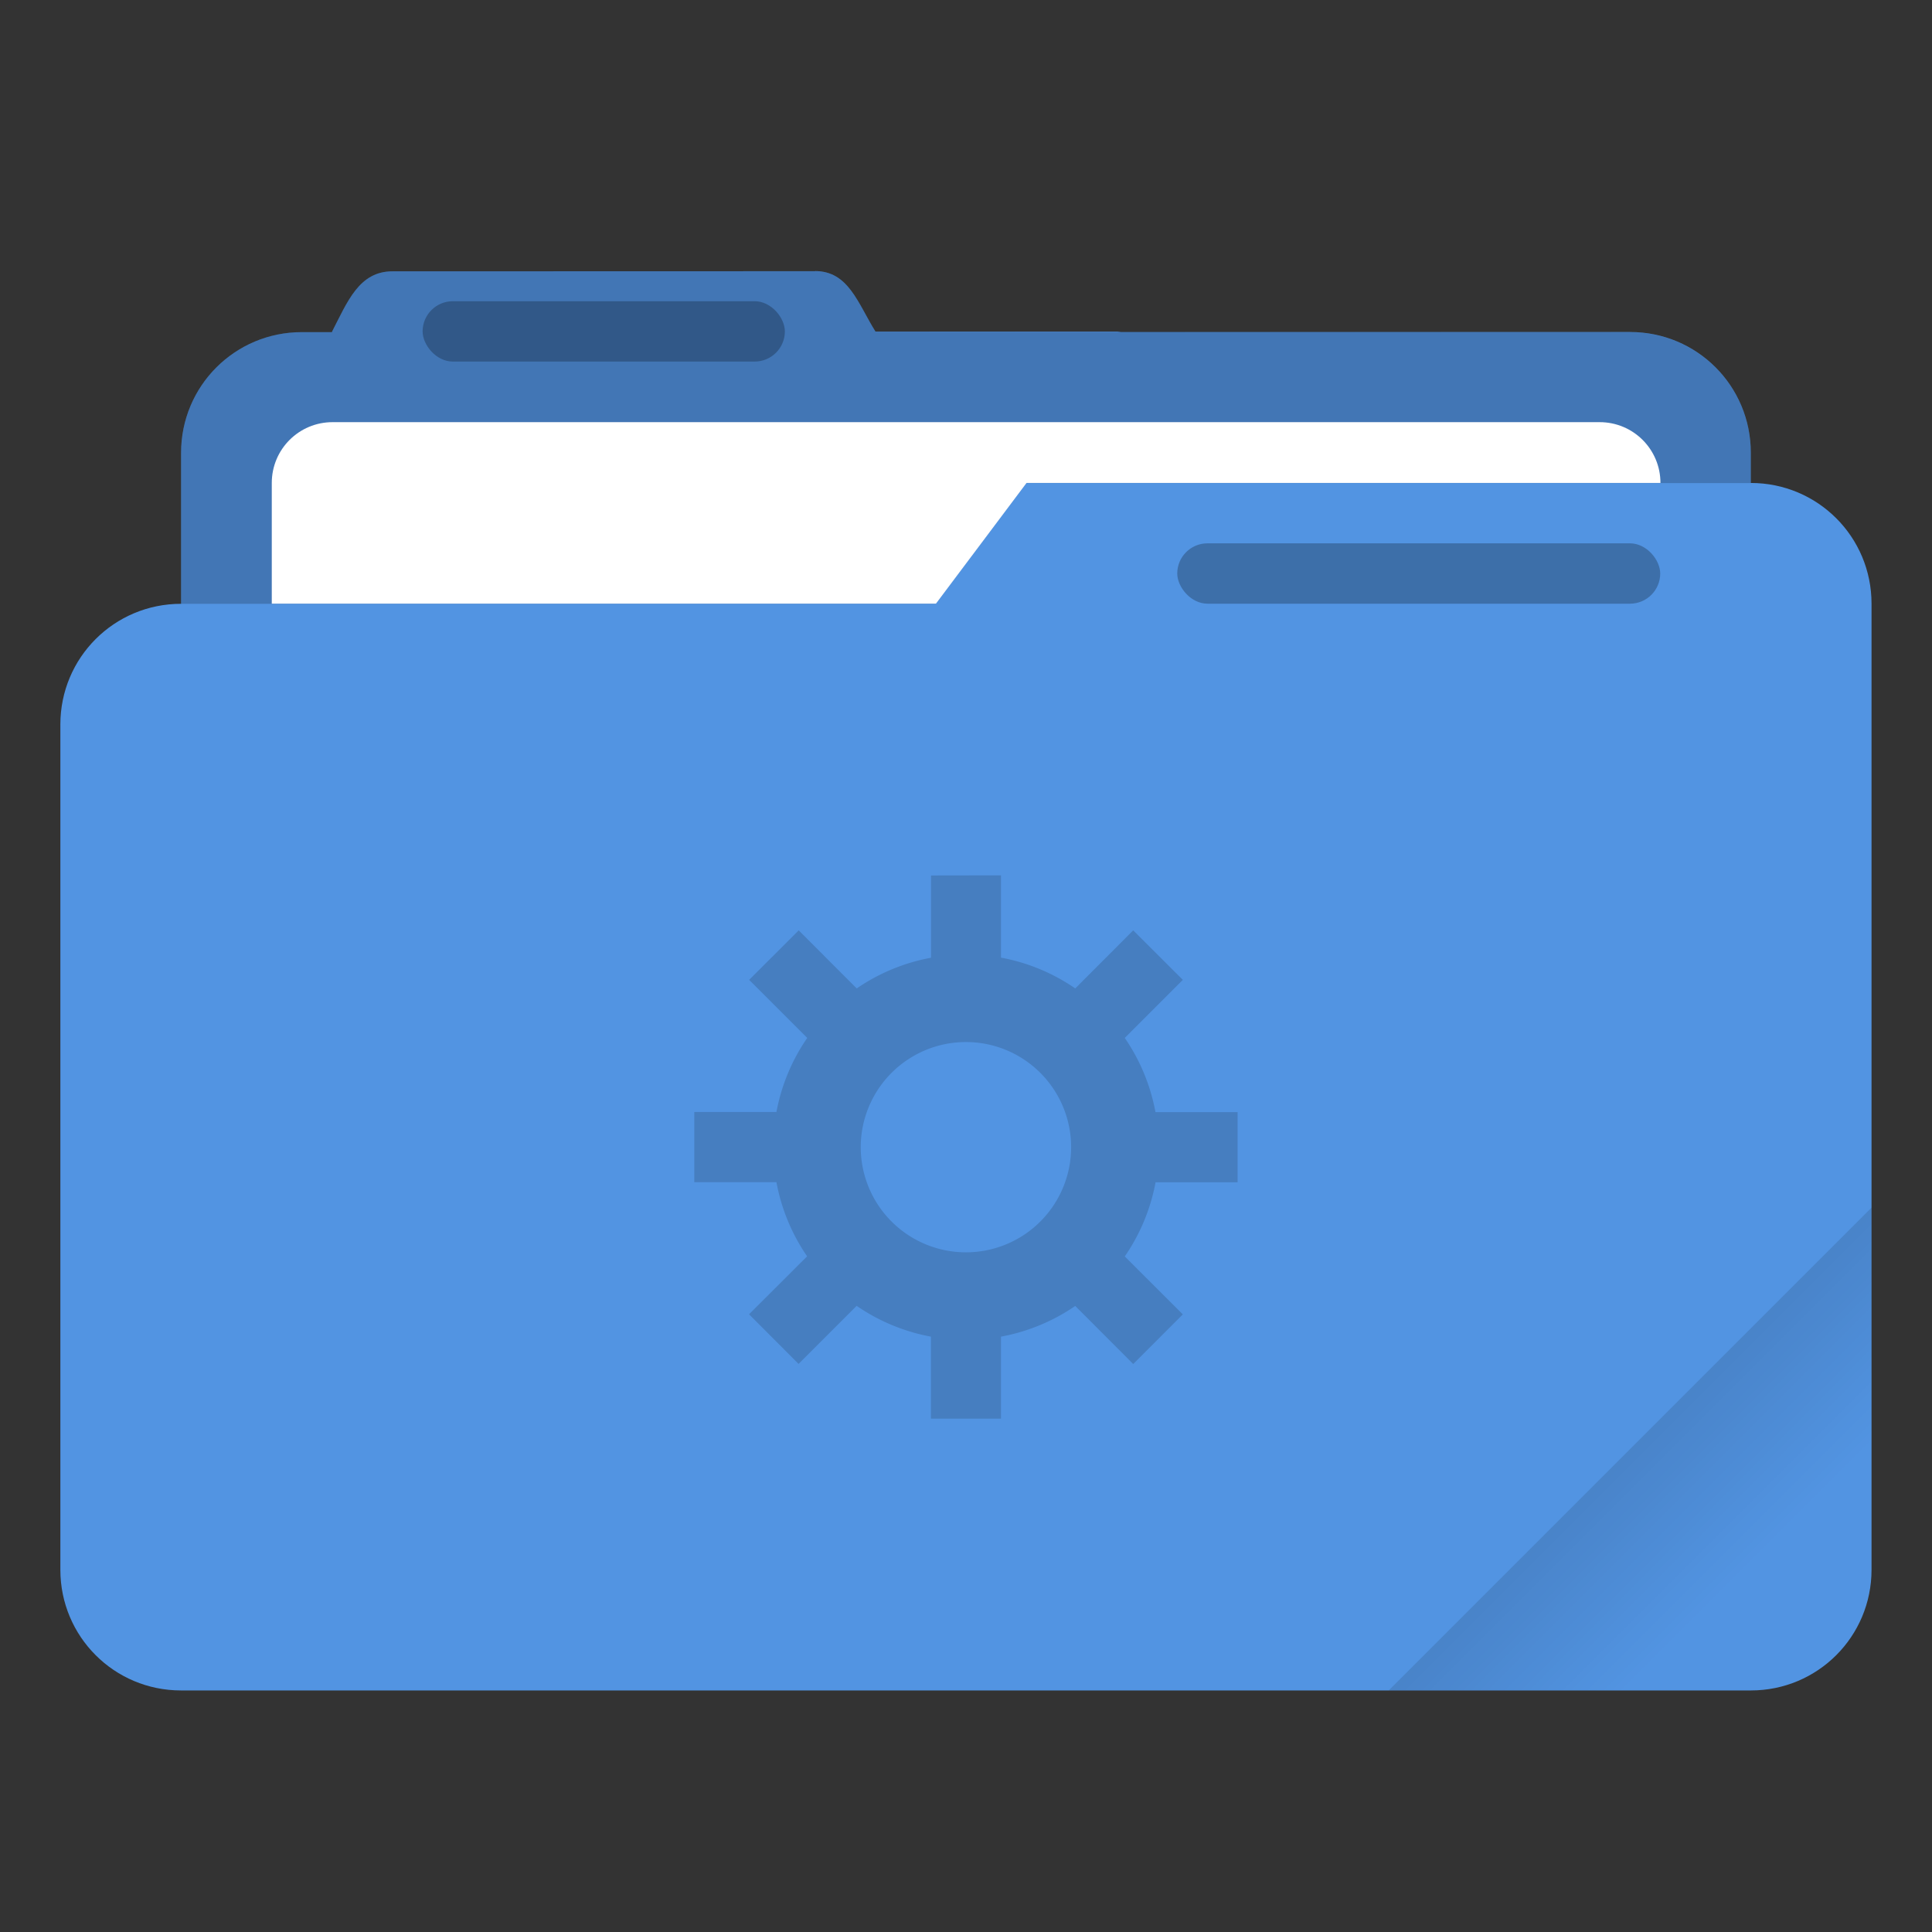 <svg width="64" height="64" version="1.1" viewBox="0 0 16.933 16.933" xmlns="http://www.w3.org/2000/svg">
 <rect x="0" y="0" width="16.933" height="16.933" fill="#333333" stroke="none"/>
 <defs>
  <linearGradient id="linearGradient892-3" x1="-197.72" x2="-197.72" y1="263.86" y2="273.76" gradientTransform="matrix(.187 -.187 .187 .187 1.119 -74.45)" gradientUnits="userSpaceOnUse">
   <stop offset="0"/>
   <stop stop-opacity="0" offset="1"/>
  </linearGradient>
 </defs>
 <path class="ColorScheme-Highlight" d="m7.144 2.377-3.704 0.001c-0.294 0-0.395 0.268-0.53 0.529v0.004h-0.265c-0.586 0-1.058 0.472-1.058 1.058v1.323c-0.586 0-1.058 0.472-1.058 1.058v7.408c0 0.586 0.472 1.058 1.058 1.058h13.758c0.586 0 1.058-0.472 1.058-1.058v-8.467c0-0.586-0.472-1.058-1.058-1.058v-0.265c0-0.586-0.472-1.058-1.058-1.058h-4.461c-0.013-8.466e-4 -0.024-0.004-0.037-0.004h-2.116c-0.155-0.249-0.236-0.53-0.53-0.53z" color="#5294e2" fill="currentColor" stroke-width=".265"/>
 <path id="shadow" d="m7.144 2.377-3.704 0.001c-0.294 0-0.395 0.268-0.53 0.529v0.004h-0.265c-0.586 0-1.058 0.472-1.058 1.058v1.323h6.614l0.794-1.058h6.35v-0.265c0-0.586-0.472-1.058-1.058-1.058l-6.613-0.004c-0.155-0.249-0.236-0.53-0.53-0.53z" fill="#000000" opacity=".2"/>
 <path d="m2.915 3.7c-0.295 0-0.533 0.238-0.533 0.533v1.058h5.821l0.794-1.058h5.556c0-0.295-0.238-0.533-0.533-0.533h-11.104z" fill="#ffffff" stroke-width=".265"/>
 <rect x="3.704" y="2.64" width="3.175" height=".529" rx=".265" ry=".265" opacity=".25"/>
 <path d="m16.404 10.583-4.233 4.233h3.175c0.586 0 1.058-0.472 1.058-1.058z" fill="url(#linearGradient892-3)" opacity=".2" stroke-width=".265"/>
 <rect x="10.318" y="4.762" width="4.233" height=".529" ry=".265" opacity=".25"/>
 <path d="m8.16 7.673v0.721a1.69 1.689 0 0 0-0.651 0.269l-0.509-0.509-0.434 0.434 0.509 0.509a1.69 1.689 0 0 0-0.27 0.649h-0.72v0.615h0.72a1.69 1.689 0 0 0 0.269 0.65l-0.509 0.508 0.434 0.435 0.509-0.509a1.69 1.689 0 0 0 0.651 0.27v0.719h0.614v-0.719a1.69 1.689 0 0 0 0.651-0.269l0.508 0.509 0.435-0.435-0.509-0.508a1.69 1.689 0 0 0 0.27-0.65h0.719v-0.615h-0.72a1.69 1.689 0 0 0-0.269-0.65l0.509-0.509-0.435-0.434-0.508 0.509a1.69 1.689 0 0 0-0.651-0.27v-0.721zm0.307 1.46a0.922 0.922 0 0 1 0.921 0.922 0.922 0.922 0 0 1-0.923 0.921 0.922 0.922 0 0 1-0.921-0.922 0.922 0.922 0 0 1 0.923-0.921z" opacity=".15" stroke-width="1.125" style="paint-order:stroke markers fill"/>
</svg>
